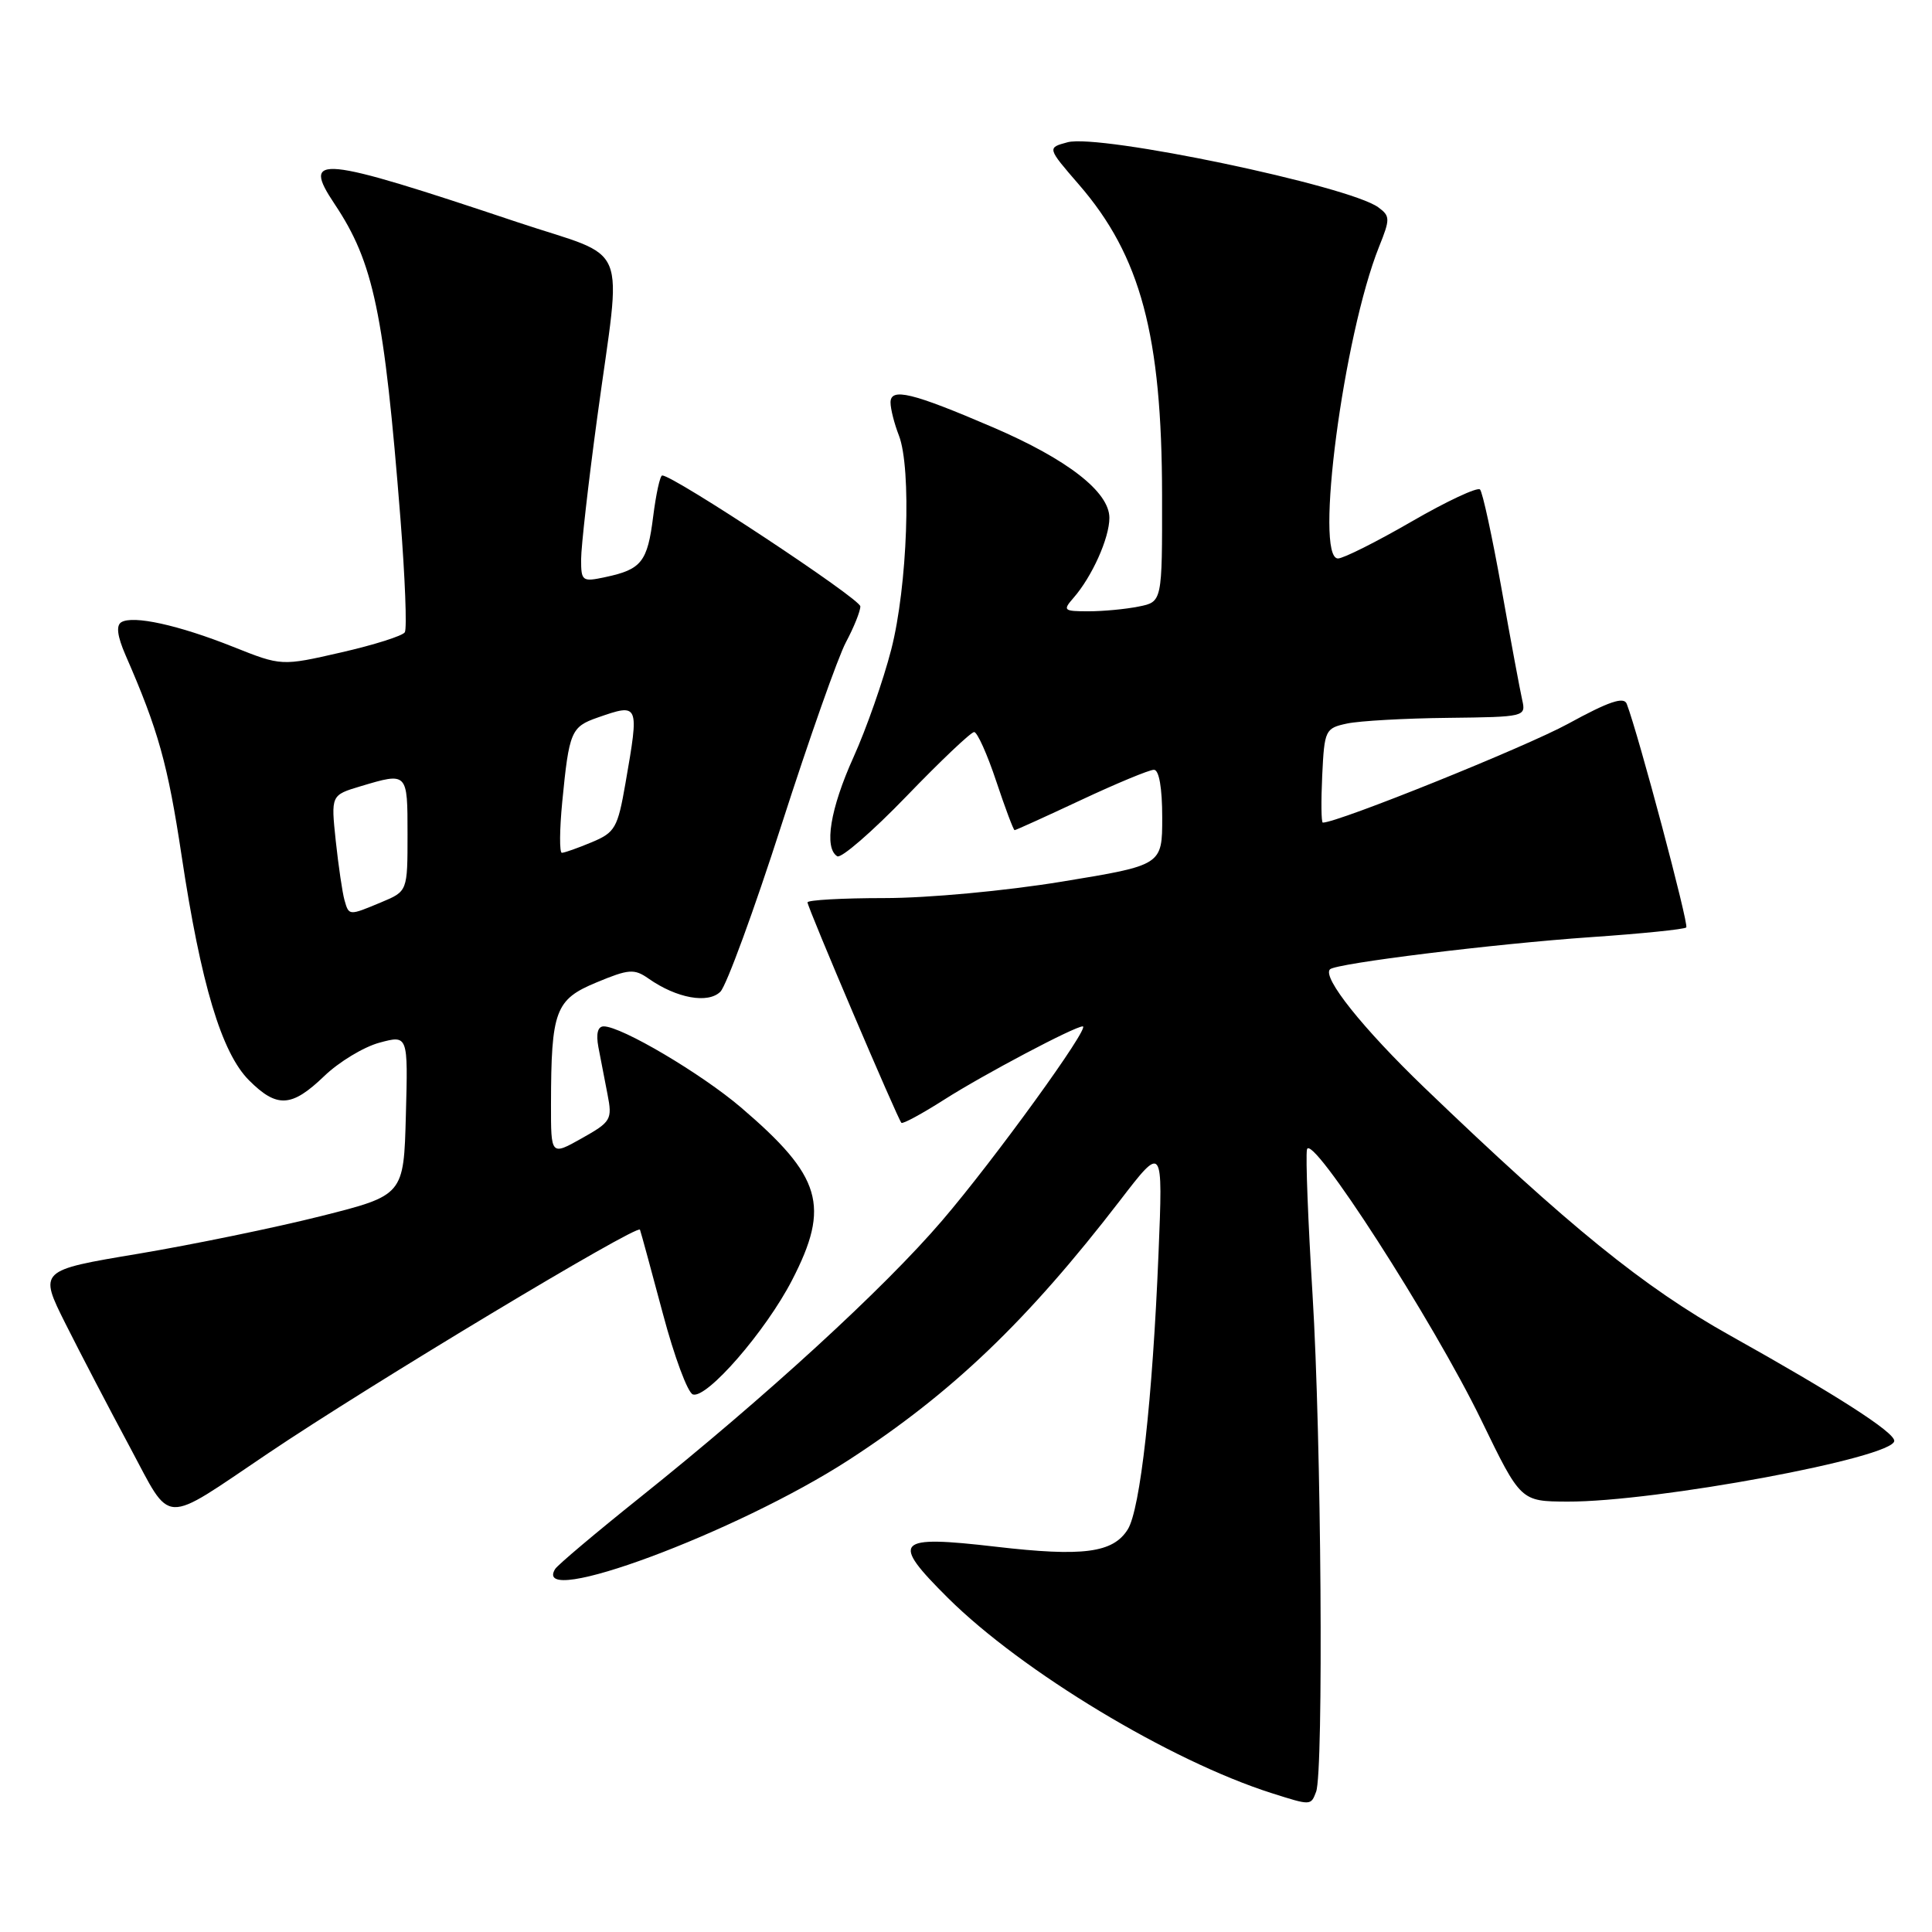 <?xml version="1.0" encoding="UTF-8" standalone="no"?>
<!DOCTYPE svg PUBLIC "-//W3C//DTD SVG 1.1//EN" "http://www.w3.org/Graphics/SVG/1.1/DTD/svg11.dtd" >
<svg xmlns="http://www.w3.org/2000/svg" xmlns:xlink="http://www.w3.org/1999/xlink" version="1.1" viewBox="0 0 256 256">
 <g >
 <path fill="currentColor"
d=" M 174.39 237.42 C 175.40 234.80 175.08 190.32 173.92 171.57 C 173.33 161.94 172.99 153.28 173.18 152.32 C 173.66 149.82 189.92 175.06 196.30 188.22 C 201.50 198.94 201.50 198.94 207.68 198.97 C 219.35 199.02 251.00 193.15 251.00 190.92 C 251.00 189.76 243.35 184.84 229.23 176.95 C 217.80 170.56 207.88 162.51 188.73 144.11 C 180.56 136.25 175.17 129.50 176.23 128.44 C 177.02 127.65 198.03 125.06 210.75 124.18 C 217.48 123.72 223.19 123.14 223.44 122.89 C 223.81 122.52 217.10 97.30 215.55 93.26 C 215.17 92.27 213.16 92.96 207.77 95.91 C 202.15 98.98 177.29 109.00 175.28 109.00 C 175.07 109.00 175.04 106.19 175.20 102.76 C 175.49 96.72 175.60 96.49 178.50 95.87 C 180.15 95.52 186.16 95.18 191.86 95.12 C 202.06 95.00 202.21 94.97 201.70 92.75 C 201.42 91.51 200.18 84.88 198.96 78.00 C 197.73 71.12 196.45 65.21 196.11 64.86 C 195.77 64.51 191.69 66.42 187.04 69.11 C 182.39 71.80 178.00 74.00 177.29 74.00 C 174.13 74.00 178.02 44.48 182.73 32.70 C 184.22 29.00 184.21 28.63 182.63 27.47 C 178.73 24.62 145.72 17.71 141.46 18.85 C 138.74 19.58 138.74 19.58 142.99 24.49 C 151.14 33.91 153.96 44.44 153.98 65.62 C 154.00 79.75 154.00 79.75 150.88 80.37 C 149.16 80.72 146.16 81.00 144.22 81.00 C 140.94 81.00 140.80 80.88 142.22 79.25 C 144.69 76.44 147.00 71.30 147.00 68.62 C 147.00 65.18 141.44 60.86 131.57 56.62 C 120.86 52.02 118.00 51.33 118.00 53.33 C 118.00 54.18 118.50 56.14 119.10 57.68 C 120.81 62.05 120.25 77.70 118.09 86.08 C 117.04 90.16 114.79 96.58 113.09 100.34 C 110.01 107.16 109.16 112.36 110.94 113.46 C 111.45 113.78 115.57 110.21 120.10 105.52 C 124.62 100.83 128.66 97.00 129.08 97.00 C 129.49 97.00 130.81 99.92 132.00 103.50 C 133.19 107.07 134.29 110.00 134.44 110.00 C 134.60 110.00 138.56 108.20 143.26 106.00 C 147.95 103.80 152.29 102.00 152.90 102.00 C 153.58 102.00 154.00 104.38 154.00 108.32 C 154.00 114.64 154.00 114.64 140.71 116.82 C 133.21 118.05 122.98 119.00 117.21 119.00 C 111.60 119.00 107.00 119.26 107.00 119.57 C 107.00 120.24 118.95 148.28 119.44 148.78 C 119.63 148.96 122.19 147.57 125.14 145.69 C 130.33 142.38 142.40 136.00 143.47 136.00 C 144.54 136.00 131.71 153.72 124.83 161.74 C 117.13 170.74 101.43 185.12 84.79 198.43 C 78.94 203.11 73.89 207.37 73.56 207.90 C 70.26 213.24 97.65 203.06 112.50 193.43 C 126.15 184.57 136.12 175.03 148.40 159.08 C 154.10 151.66 154.10 151.66 153.51 166.08 C 152.72 185.44 151.09 200.03 149.43 202.66 C 147.48 205.77 143.50 206.29 131.98 204.95 C 118.61 203.40 117.94 204.11 125.61 211.74 C 135.42 221.48 155.07 233.33 168.50 237.60 C 173.73 239.26 173.69 239.26 174.39 237.42 Z  M 35.50 192.59 C 49.01 183.48 84.52 162.14 84.80 162.94 C 84.97 163.42 86.33 168.44 87.84 174.09 C 89.34 179.73 91.12 184.54 91.81 184.77 C 93.65 185.38 101.47 176.38 104.95 169.63 C 110.04 159.77 108.89 155.89 98.18 146.74 C 92.90 142.24 82.34 136.00 80.00 136.00 C 79.20 136.00 78.96 136.97 79.29 138.75 C 79.58 140.26 80.12 143.08 80.50 145.01 C 81.15 148.35 80.97 148.65 77.09 150.83 C 73.00 153.13 73.00 153.13 73.01 146.31 C 73.03 133.90 73.58 132.44 79.03 130.18 C 83.33 128.39 84.04 128.34 85.94 129.67 C 89.66 132.28 93.83 133.03 95.46 131.40 C 96.26 130.59 99.91 120.64 103.56 109.28 C 107.21 97.93 111.05 87.03 112.10 85.08 C 113.14 83.13 114.00 81.00 114.00 80.35 C 114.00 79.35 89.26 63.00 87.75 63.00 C 87.46 63.00 86.93 65.44 86.55 68.43 C 85.80 74.44 85.01 75.45 80.25 76.46 C 77.14 77.13 77.00 77.02 77.00 74.12 C 77.00 72.45 77.96 63.97 79.14 55.29 C 82.39 31.33 83.70 34.50 68.50 29.42 C 42.18 20.61 39.89 20.38 44.34 27.04 C 49.51 34.78 50.90 41.43 53.06 68.70 C 53.67 76.51 53.94 83.29 53.64 83.78 C 53.34 84.26 49.54 85.46 45.20 86.45 C 37.30 88.26 37.30 88.26 30.90 85.71 C 23.62 82.81 17.62 81.50 16.07 82.45 C 15.36 82.89 15.55 84.31 16.63 86.80 C 20.98 96.76 22.23 101.24 24.06 113.37 C 26.62 130.40 29.36 139.51 33.00 143.15 C 36.70 146.85 38.64 146.74 42.96 142.59 C 44.91 140.71 48.20 138.72 50.28 138.16 C 54.07 137.14 54.07 137.14 53.78 147.76 C 53.50 158.38 53.50 158.38 42.50 161.15 C 36.45 162.67 25.57 164.91 18.32 166.13 C 5.14 168.33 5.14 168.33 8.69 175.42 C 10.64 179.31 14.48 186.67 17.22 191.77 C 22.84 202.24 21.27 202.17 35.50 192.59 Z  M 45.64 119.25 C 45.37 118.29 44.85 114.77 44.49 111.43 C 43.85 105.36 43.85 105.36 47.79 104.18 C 54.02 102.32 54.00 102.30 54.00 110.55 C 54.00 118.10 54.00 118.10 50.53 119.55 C 46.20 121.36 46.24 121.36 45.64 119.25 Z  M 74.50 106.25 C 75.41 96.92 75.67 96.31 79.19 95.08 C 84.70 93.16 84.72 93.20 82.88 103.77 C 81.85 109.71 81.50 110.31 78.41 111.60 C 76.57 112.37 74.79 113.00 74.45 113.00 C 74.12 113.00 74.14 109.96 74.50 106.25 Z "/>
</g>
</svg>